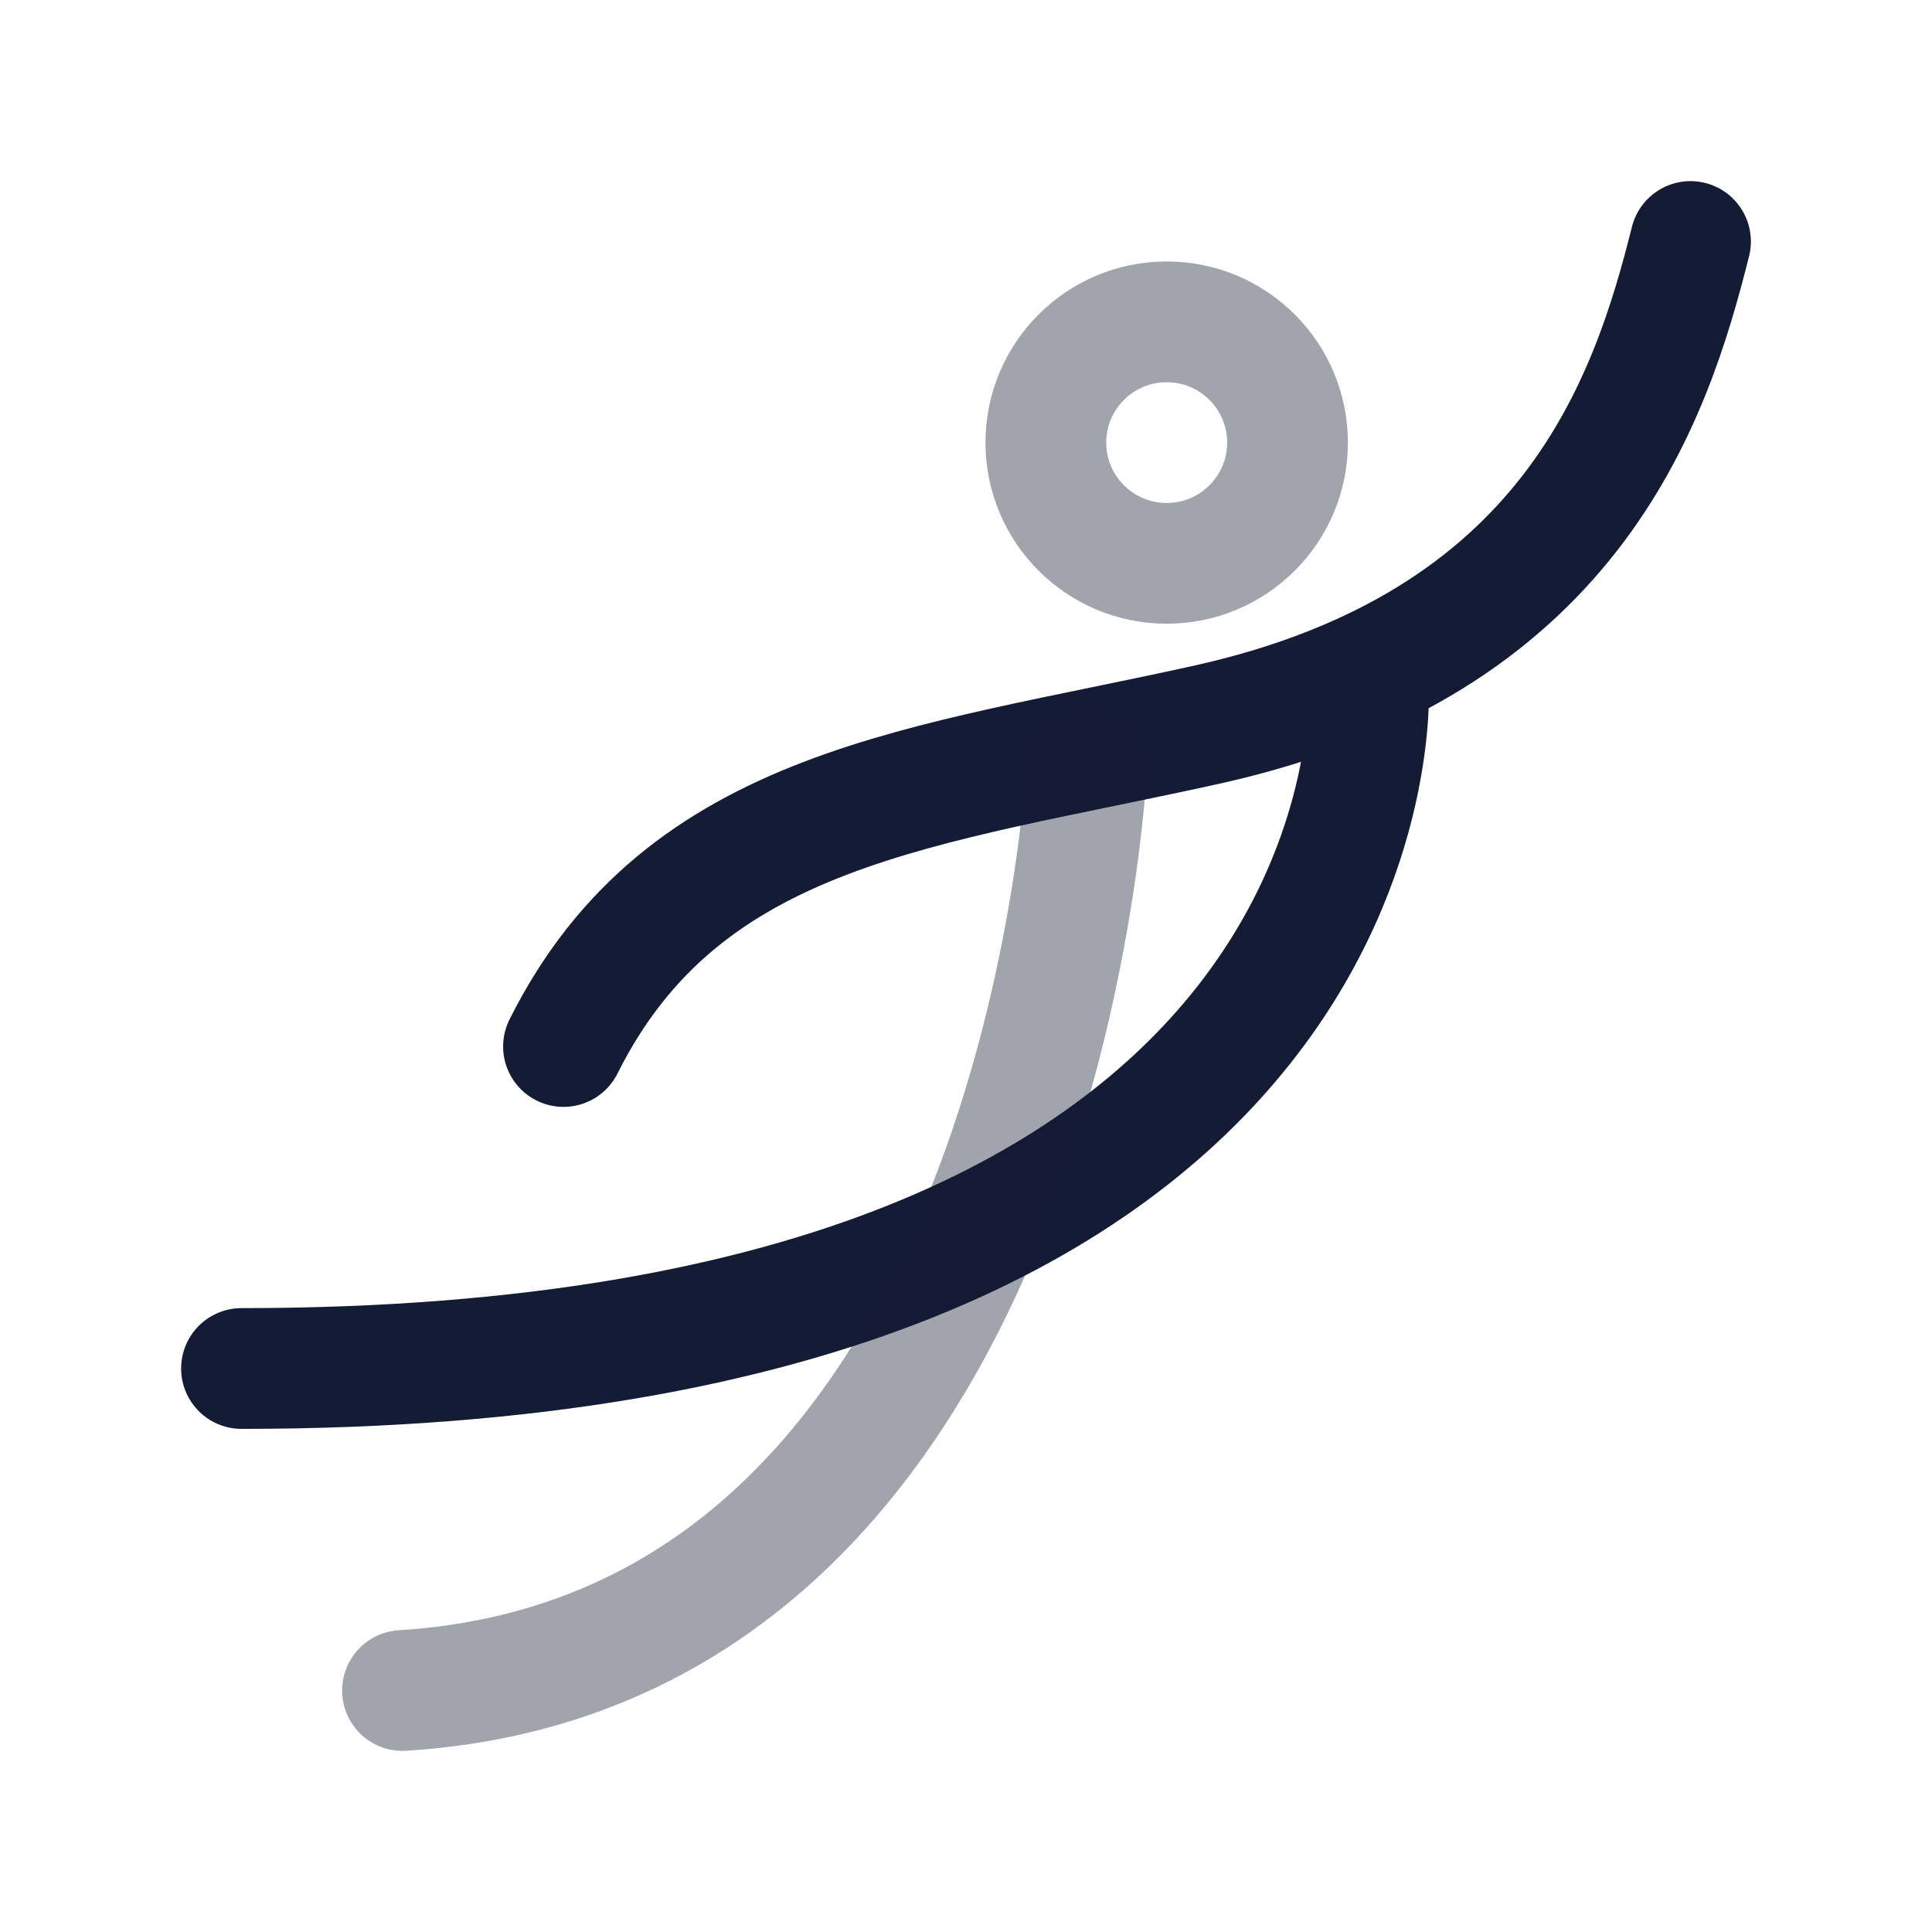 <svg width="24" height="24" viewBox="0 0 24 24" fill="none" xmlns="http://www.w3.org/2000/svg">
<path opacity="0.4" d="M15.994 5.498C15.994 6.326 15.322 6.998 14.493 6.998C13.664 6.998 12.992 6.326 12.992 5.498C12.992 4.67 13.664 3.998 14.493 3.998C15.322 3.998 15.994 4.67 15.994 5.498Z" stroke="#141B34" stroke-width="1.5"/>
<path d="M21 3C20.5 5 19.5 8 15 9C11.486 9.781 8.5 10 7 13" stroke="#141B34" stroke-width="1.5" stroke-linecap="round" stroke-linejoin="round"/>
<path d="M17 8.5C17 8.5 17.5 17 3 17" stroke="#141B34" stroke-width="1.5" stroke-linecap="round" stroke-linejoin="round"/>
<path opacity="0.4" d="M13.5 9.5C13.5 9.5 13 20.5 5 21" stroke="#141B34" stroke-width="1.5" stroke-linecap="round" stroke-linejoin="round"/>
</svg>
